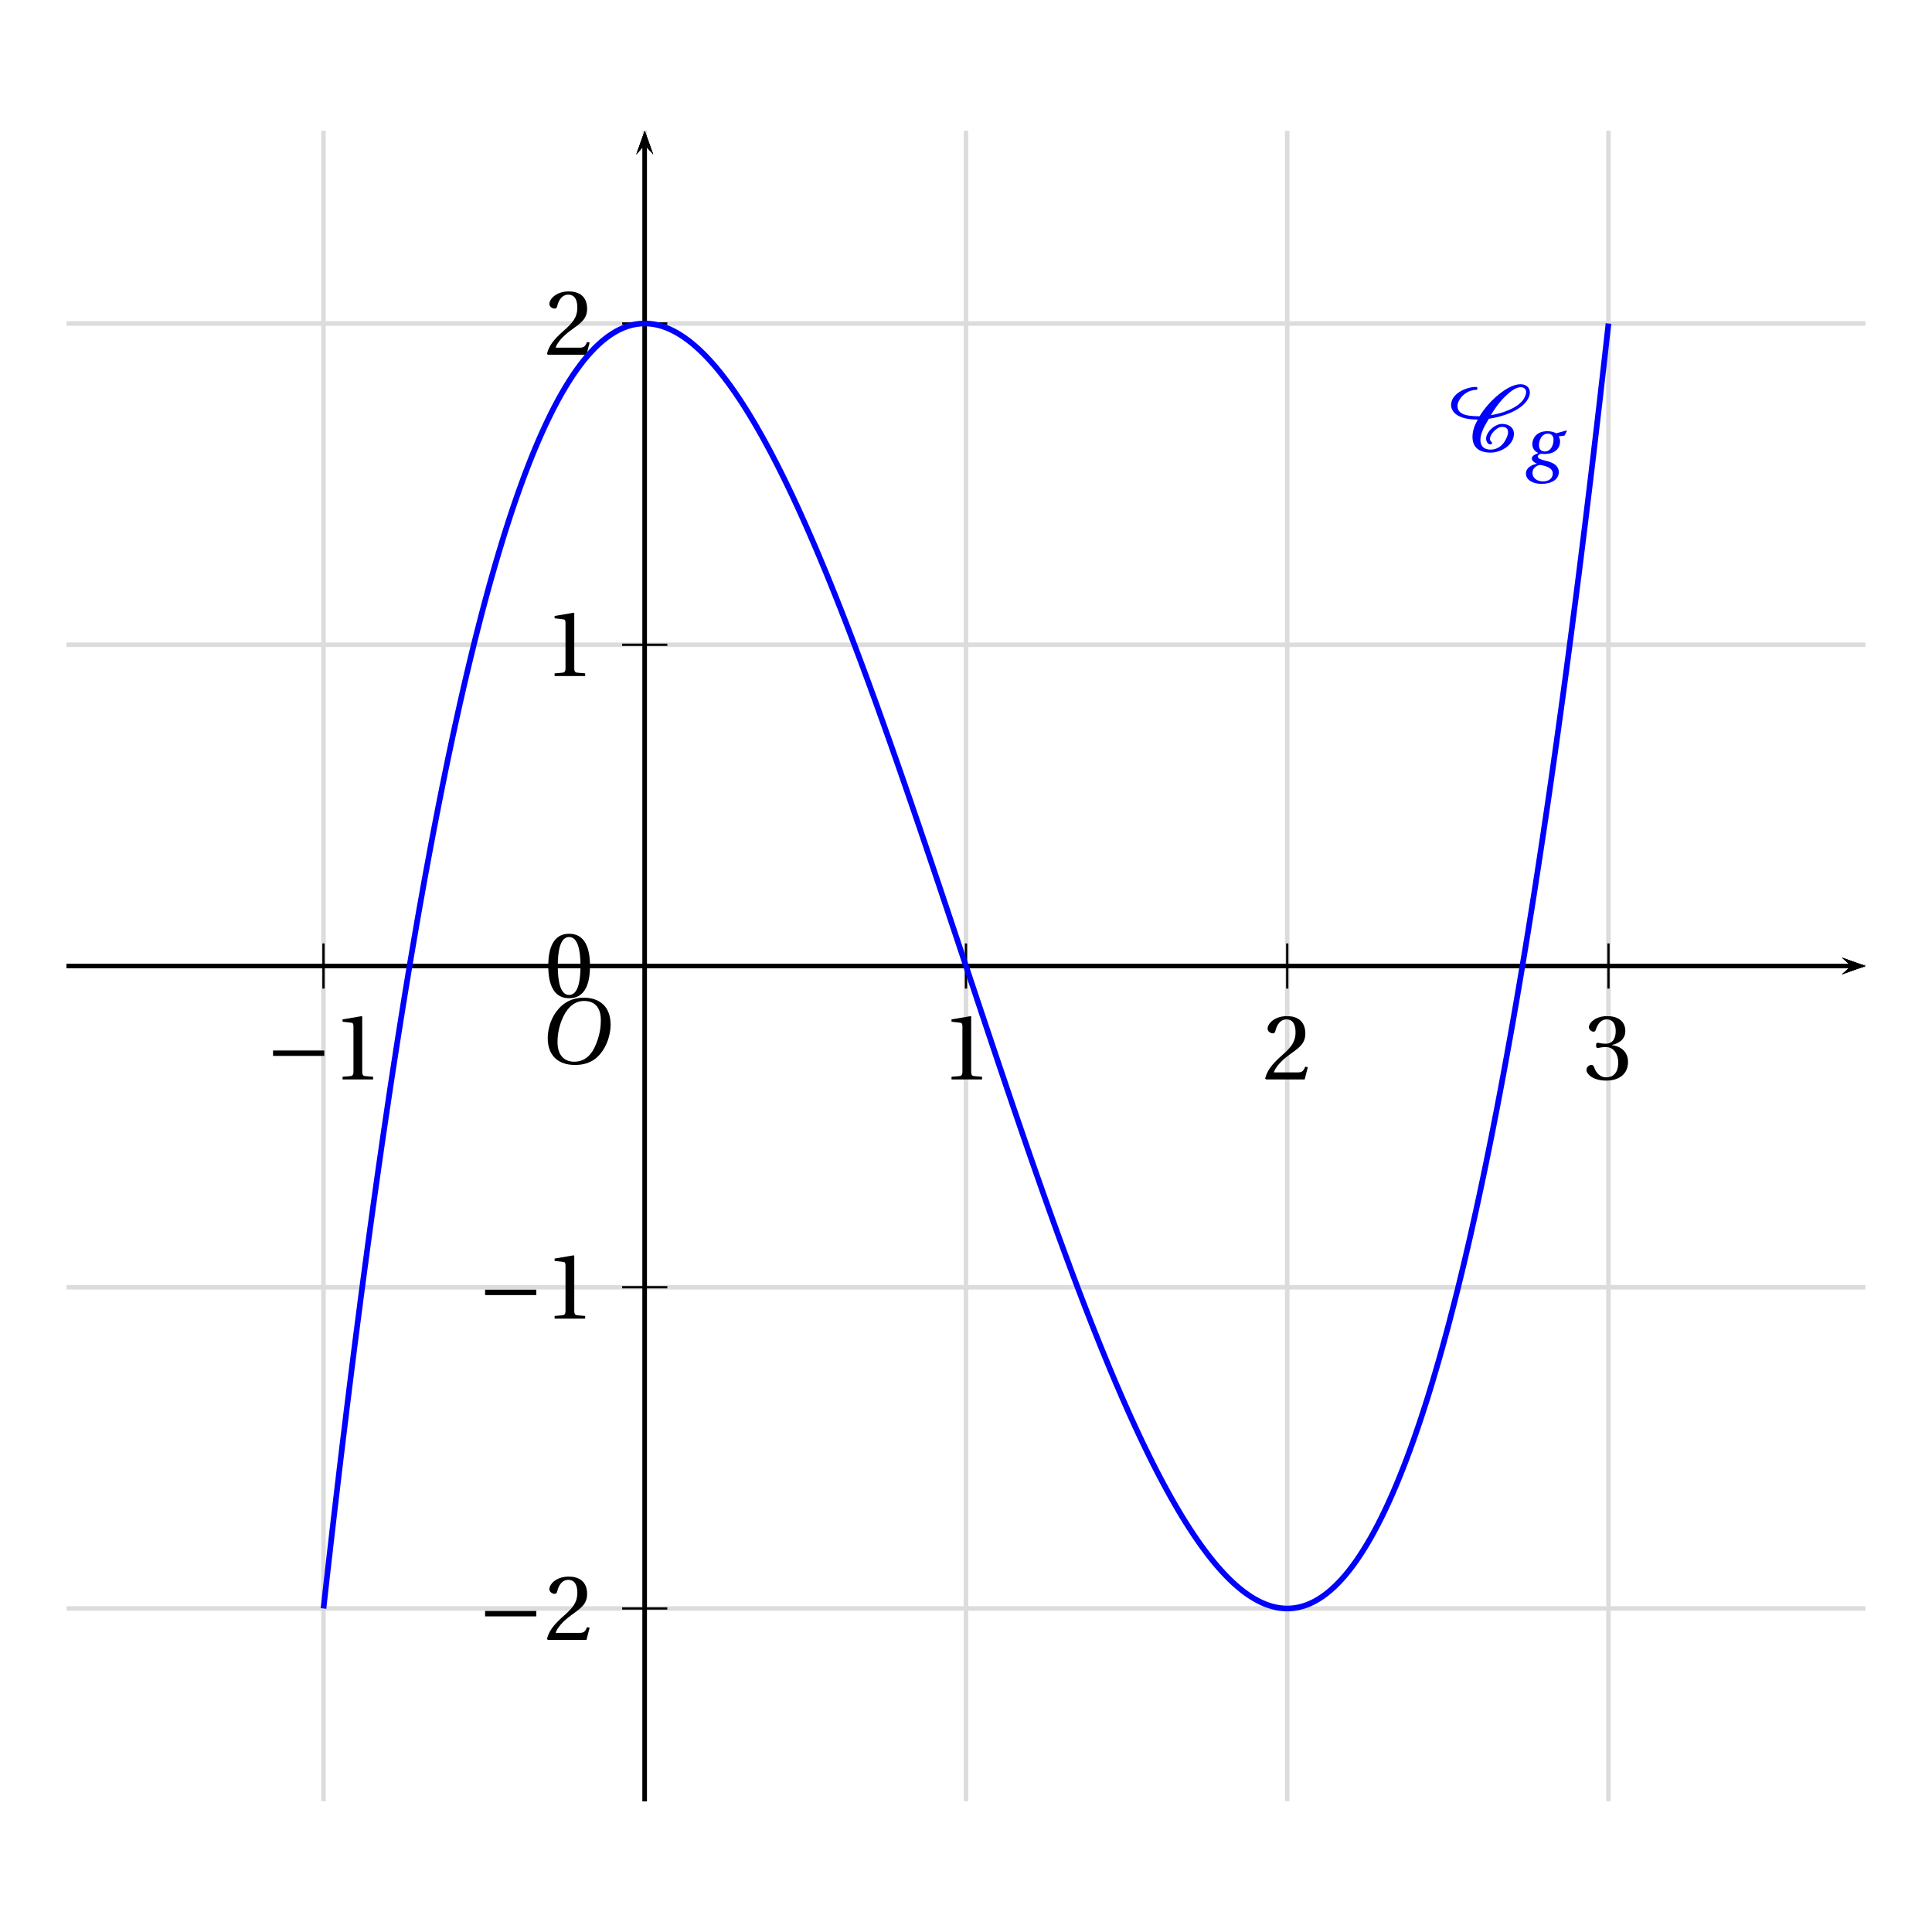 <?xml version='1.0' encoding='UTF-8'?>
<!-- This file was generated by dvisvgm 2.6 -->
<svg height='228.405pt' version='1.1' viewBox='34.343 6.1 228.405 228.405' width='228.405pt' xmlns='http://www.w3.org/2000/svg' xmlns:xlink='http://www.w3.org/1999/xlink'>
<defs>
<clipPath id='clip1'>
<path d='M42.203 219.047V21.558H254.883V219.047Z'/>
</clipPath>
<path d='M4.356 -10.602C5.917 -10.602 6.361 -8.169 6.361 -5.49S5.917 -0.378 4.356 -0.378S2.35 -2.811 2.35 -5.49S2.794 -10.602 4.356 -10.602ZM4.356 -11.177C1.644 -11.177 0.674 -8.777 0.674 -5.49S1.644 0.197 4.356 0.197S8.037 -2.202 8.037 -5.49S7.068 -11.177 4.356 -11.177Z' id='g3-48'/>
<path d='M7.183 0V-0.477L5.802 -0.592C5.457 -0.625 5.26 -0.756 5.26 -1.397V-11.078L5.177 -11.177L1.792 -10.602V-10.191L3.32 -10.01C3.6 -9.977 3.715 -9.845 3.715 -9.369V-1.397C3.715 -1.085 3.665 -0.888 3.567 -0.773C3.485 -0.657 3.353 -0.608 3.172 -0.592L1.792 -0.477V0H7.183Z' id='g3-49'/>
<path d='M7.972 -2.17L7.511 -2.252C7.166 -1.364 6.838 -1.249 6.18 -1.249H1.972C2.235 -2.104 3.205 -3.271 4.734 -4.372C6.312 -5.523 7.528 -6.262 7.528 -8.103C7.528 -10.388 6.016 -11.177 4.29 -11.177C2.038 -11.177 0.871 -9.813 0.871 -8.958C0.871 -8.399 1.496 -8.136 1.775 -8.136C2.071 -8.136 2.186 -8.3 2.252 -8.58C2.515 -9.698 3.156 -10.602 4.175 -10.602C5.44 -10.602 5.802 -9.533 5.802 -8.333C5.802 -6.575 4.915 -5.588 3.485 -4.323C1.463 -2.564 0.756 -1.446 0.444 -0.164L0.608 0H7.413L7.972 -2.17Z' id='g3-50'/>
<path d='M2.137 -6.016C2.137 -5.736 2.219 -5.556 2.433 -5.556C2.63 -5.556 3.074 -5.72 3.863 -5.72C5.26 -5.72 6.049 -4.454 6.049 -3.024C6.049 -1.068 5.079 -0.378 3.912 -0.378C2.827 -0.378 2.12 -1.2 1.808 -2.12C1.709 -2.433 1.545 -2.581 1.315 -2.581C1.019 -2.581 0.444 -2.268 0.444 -1.677C0.444 -0.97 1.578 0.197 3.895 0.197C6.279 0.197 7.774 -1.003 7.774 -3.106C7.774 -5.309 5.884 -5.966 4.98 -6.049V-6.114C5.868 -6.262 7.298 -6.92 7.298 -8.547C7.298 -10.371 5.868 -11.177 4.109 -11.177C1.94 -11.177 0.871 -9.928 0.871 -9.221C0.871 -8.711 1.446 -8.432 1.677 -8.432C1.89 -8.432 2.022 -8.547 2.087 -8.761C2.449 -9.878 3.074 -10.602 3.994 -10.602C5.293 -10.602 5.605 -9.451 5.605 -8.531C5.605 -7.544 5.26 -6.312 3.863 -6.312C3.074 -6.312 2.63 -6.476 2.433 -6.476C2.219 -6.476 2.137 -6.312 2.137 -6.016Z' id='g3-51'/>
<path d='M10.437 -4.158V-5.112H1.397V-4.158H10.437Z' id='g1-161'/>
<use id='g15-48' xlink:href='#g3-48'/>
<use id='g15-49' xlink:href='#g3-49'/>
<use id='g15-50' xlink:href='#g3-50'/>
<use id='g15-51' xlink:href='#g3-51'/>
<use id='g13-79' transform='scale(1.316)' xlink:href='#g8-79'/>
<path d='M7.216 -5.769C9.517 -6.098 12.82 -7.166 14.02 -9.106C14.267 -9.5 14.448 -9.961 14.448 -10.421C14.448 -11.292 13.757 -11.867 12.82 -11.867C11.423 -11.867 9.961 -10.865 8.958 -10.059C7.594 -8.958 6.46 -7.643 5.572 -6.213C4.093 -6.229 1.677 -6.262 1.677 -8.005C1.677 -8.383 1.808 -8.744 2.005 -9.089C2.564 -10.076 3.731 -10.865 4.947 -10.865C5.112 -10.865 5.21 -11.012 5.21 -11.144S5.095 -11.39 4.947 -11.39C3.106 -11.39 0.542 -10.141 0.542 -8.202C0.542 -7.643 0.838 -7.068 1.282 -6.673C2.334 -5.786 3.895 -5.638 5.26 -5.638C4.717 -4.684 4.323 -3.665 4.323 -2.581C4.323 -0.773 5.44 0.197 7.511 0.197C9.517 0.197 11.637 -1.249 11.637 -3.123C11.637 -4.241 10.7 -4.865 9.533 -4.865C8.235 -4.865 6.723 -3.402 6.723 -2.252C6.723 -1.907 6.969 -1.249 7.462 -1.249C7.594 -1.249 7.791 -1.331 7.791 -1.496C7.791 -1.709 7.413 -1.726 7.413 -2.235C7.413 -3.041 8.596 -4.339 9.533 -4.339C10.191 -4.339 10.602 -4.06 10.602 -3.419C10.602 -2.86 10.322 -2.334 10.043 -1.841C9.533 -0.986 8.662 -0.329 7.511 -0.329C6.328 -0.329 5.72 -0.97 5.72 -2.055C5.72 -3.287 6.575 -4.717 7.216 -5.769ZM12.82 -11.341C13.396 -11.341 13.79 -11.012 13.79 -10.47C13.79 -10.076 13.593 -9.665 13.396 -9.319C12.41 -7.659 9.5 -6.706 7.561 -6.41C8.268 -7.577 9.057 -8.695 10.059 -9.681C10.684 -10.289 11.851 -11.341 12.82 -11.341Z' id='g2-67'/>
<path d='M6.296 -8.394C7.67 -8.394 8.544 -7.582 8.544 -5.821C8.544 -5.109 8.469 -4.072 7.957 -2.748C7.445 -1.412 6.596 -0.25 4.972 -0.25C3.623 -0.25 2.736 -1.137 2.736 -2.873C2.736 -3.922 2.936 -5.084 3.51 -6.296C4.085 -7.482 4.972 -8.394 6.296 -8.394ZM6.246 -8.832C4.247 -8.832 3.01 -7.732 2.286 -6.533C1.599 -5.371 1.424 -4.197 1.424 -3.373C1.424 -1.312 2.598 0.187 5.084 0.187C7.295 0.187 8.382 -0.949 9.069 -2.186C9.743 -3.41 9.856 -4.684 9.856 -5.172C9.856 -7.732 8.307 -8.832 6.246 -8.832Z' id='g8-79'/>
<path d='M4.247 -5.834C4.622 -5.834 5.246 -5.646 5.246 -4.784C5.246 -3.623 4.647 -2.686 3.71 -2.686C3.048 -2.686 2.673 -3.135 2.673 -3.76C2.673 -4.547 3.06 -5.834 4.247 -5.834ZM5.709 -5.896C5.384 -6.108 4.772 -6.271 4.16 -6.271C2.111 -6.271 1.499 -4.859 1.499 -3.972C1.499 -3.048 2.174 -2.573 2.548 -2.436V-2.411C2.161 -2.248 1.412 -1.974 1.412 -1.474C1.412 -1.062 1.786 -0.774 2.298 -0.537V-0.512C1.449 -0.362 0.375 0.162 0.375 1.199C0.375 2.311 1.536 3.023 3.123 3.023C4.809 3.023 6.171 2.311 6.171 0.937C6.171 0 5.459 -0.675 3.985 -1.024C2.936 -1.274 2.473 -1.449 2.473 -1.799C2.473 -2.036 2.723 -2.211 3.023 -2.286C3.273 -2.248 3.51 -2.248 3.698 -2.248C5.434 -2.248 6.396 -3.198 6.396 -4.485C6.396 -4.822 6.296 -5.134 6.133 -5.346L7.183 -5.496L7.595 -6.283L7.52 -6.396L5.709 -5.896ZM3.398 2.586C2.311 2.586 1.524 1.986 1.524 1.087S2.336 -0.237 2.848 -0.312C3.635 -0.2 5.109 0.125 5.109 1.174C5.109 2.124 4.335 2.586 3.398 2.586Z' id='g8-103'/>
</defs>
<g id='page1'>
<path clip-path='url(#clip1)' d='M34.61 234.238V6.367' fill='none' stroke='#dcdcdc' stroke-linecap='square' stroke-miterlimit='10' stroke-width='0.534'/>
<path clip-path='url(#clip1)' d='M72.586 234.238V6.367' fill='none' stroke='#dcdcdc' stroke-linecap='square' stroke-miterlimit='10' stroke-width='0.534'/>
<path clip-path='url(#clip1)' d='M110.566 234.238V6.367' fill='none' stroke='#dcdcdc' stroke-linecap='square' stroke-miterlimit='10' stroke-width='0.534'/>
<path clip-path='url(#clip1)' d='M148.543 234.238V6.367' fill='none' stroke='#dcdcdc' stroke-linecap='square' stroke-miterlimit='10' stroke-width='0.534'/>
<path clip-path='url(#clip1)' d='M186.523 234.238V6.367' fill='none' stroke='#dcdcdc' stroke-linecap='square' stroke-miterlimit='10' stroke-width='0.534'/>
<path clip-path='url(#clip1)' d='M224.5 234.238V6.367' fill='none' stroke='#dcdcdc' stroke-linecap='square' stroke-miterlimit='10' stroke-width='0.534'/>
<path clip-path='url(#clip1)' d='M262.48 234.238V6.367' fill='none' stroke='#dcdcdc' stroke-linecap='square' stroke-miterlimit='10' stroke-width='0.534'/>
<path clip-path='url(#clip1)' d='M34.61 234.238H262.481' fill='none' stroke='#dcdcdc' stroke-linecap='square' stroke-miterlimit='10' stroke-width='0.534'/>
<path clip-path='url(#clip1)' d='M34.61 196.257H262.481' fill='none' stroke='#dcdcdc' stroke-linecap='square' stroke-miterlimit='10' stroke-width='0.534'/>
<path clip-path='url(#clip1)' d='M34.61 158.281H262.481' fill='none' stroke='#dcdcdc' stroke-linecap='square' stroke-miterlimit='10' stroke-width='0.534'/>
<path clip-path='url(#clip1)' d='M34.61 120.301H262.481' fill='none' stroke='#dcdcdc' stroke-linecap='square' stroke-miterlimit='10' stroke-width='0.534'/>
<path clip-path='url(#clip1)' d='M34.61 82.324H262.481' fill='none' stroke='#dcdcdc' stroke-linecap='square' stroke-miterlimit='10' stroke-width='0.534'/>
<path clip-path='url(#clip1)' d='M34.61 44.343H262.481' fill='none' stroke='#dcdcdc' stroke-linecap='square' stroke-miterlimit='10' stroke-width='0.534'/>
<path clip-path='url(#clip1)' d='M34.61 6.367H262.481' fill='none' stroke='#dcdcdc' stroke-linecap='square' stroke-miterlimit='10' stroke-width='0.534'/>
<path clip-path='url(#clip1)' d='M252.082 121.301L254.883 120.301L252.082 119.301L253.203 120.301'/>
<path clip-path='url(#clip1)' d='M42.204 120.301H253.203' fill='none' stroke='#000000' stroke-miterlimit='10' stroke-width='0.501'/>
<path clip-path='url(#clip1)' d='M110.567 122.972V117.633' fill='none' stroke='#000000' stroke-miterlimit='10' stroke-width='0.267'/>
<path clip-path='url(#clip1)' d='M148.543 122.972V117.633' fill='none' stroke='#000000' stroke-miterlimit='10' stroke-width='0.267'/>
<path clip-path='url(#clip1)' d='M186.523 122.972V117.633' fill='none' stroke='#000000' stroke-miterlimit='10' stroke-width='0.267'/>
<path clip-path='url(#clip1)' d='M224.5 122.972V117.633' fill='none' stroke='#000000' stroke-miterlimit='10' stroke-width='0.267'/>
<path clip-path='url(#clip1)' d='M110.567 122.972V117.633' fill='none' stroke='#000000' stroke-miterlimit='10' stroke-width='0.267'/>
<path clip-path='url(#clip1)' d='M72.586 122.972V117.633' fill='none' stroke='#000000' stroke-miterlimit='10' stroke-width='0.267'/>
<path clip-path='url(#clip1)' d='M111.566 24.359L110.566 21.558L109.563 24.359L110.566 23.238'/>
<path clip-path='url(#clip1)' d='M110.567 219.046V23.238' fill='none' stroke='#000000' stroke-miterlimit='10' stroke-width='0.501'/>
<path clip-path='url(#clip1)' d='M252.082 121.301L254.883 120.301L252.082 119.301L253.203 120.301'/>
<path clip-path='url(#clip1)' d='M42.204 120.301H253.203' fill='none' stroke='#000000' stroke-miterlimit='10' stroke-width='0.501'/>
<path clip-path='url(#clip1)' d='M111.566 24.359L110.566 21.558L109.563 24.359L110.566 23.238'/>
<path clip-path='url(#clip1)' d='M110.567 219.046V23.238' fill='none' stroke='#000000' stroke-miterlimit='10' stroke-width='0.501'/>
<path clip-path='url(#clip1)' d='M107.895 120.301H113.235' fill='none' stroke='#000000' stroke-miterlimit='10' stroke-width='0.267'/>
<path clip-path='url(#clip1)' d='M107.895 82.324H113.235' fill='none' stroke='#000000' stroke-miterlimit='10' stroke-width='0.267'/>
<path clip-path='url(#clip1)' d='M107.895 44.343H113.235' fill='none' stroke='#000000' stroke-miterlimit='10' stroke-width='0.267'/>
<path clip-path='url(#clip1)' d='M107.895 120.301H113.235' fill='none' stroke='#000000' stroke-miterlimit='10' stroke-width='0.267'/>
<path clip-path='url(#clip1)' d='M107.895 158.281H113.235' fill='none' stroke='#000000' stroke-miterlimit='10' stroke-width='0.267'/>
<path clip-path='url(#clip1)' d='M107.895 196.257H113.235' fill='none' stroke='#000000' stroke-miterlimit='10' stroke-width='0.267'/>
<path clip-path='url(#clip1)' d='M111.566 24.359L110.566 21.558L109.563 24.359L110.566 23.238'/>
<path clip-path='url(#clip1)' d='M110.567 219.046V23.238' fill='none' stroke='#000000' stroke-miterlimit='10' stroke-width='0.501'/>
<path clip-path='url(#clip1)' d='M252.082 121.301L254.883 120.301L252.082 119.301L253.203 120.301'/>
<path clip-path='url(#clip1)' d='M42.204 120.301H253.203' fill='none' stroke='#000000' stroke-miterlimit='10' stroke-width='0.501'/>
<g transform='matrix(0.67 0 0 0.67 10.101 72.307)'>
<use x='202.286' xlink:href='#g15-49' y='91.657'/>
<use x='258.979' xlink:href='#g15-50' y='91.657'/>
<use x='315.672' xlink:href='#g15-51' y='91.657'/>
<use x='82.964' xlink:href='#g1-161' y='91.657'/>
<use x='94.836' xlink:href='#g15-49' y='91.657'/>
<use x='132.251' xlink:href='#g15-48' y='77.122'/>
<use x='120.38' xlink:href='#g1-161' y='133.86'/>
<use x='132.251' xlink:href='#g15-49' y='133.86'/>
<use x='120.38' xlink:href='#g1-161' y='190.553'/>
<use x='132.251' xlink:href='#g15-50' y='190.553'/>
<use x='132.251' xlink:href='#g15-49' y='20.474'/>
<use x='132.251' xlink:href='#g15-50' y='-36.219'/>
</g>
<path clip-path='url(#clip1)' d='M72.586 196.258L72.664 195.574L72.738 194.894L72.812 194.215L72.891 193.539L72.965 192.863L73.043 192.187L73.117 191.516L73.195 190.844L73.27 190.176L73.348 189.512L73.422 188.844L73.5 188.184L73.574 187.52L73.648 186.859L73.727 186.203L73.801 185.547L73.879 184.895L73.953 184.242L74.031 183.59L74.105 182.941L74.184 182.297L74.258 181.648L74.336 181.008L74.41 180.363L74.484 179.727L74.563 179.086L74.637 178.449L74.715 177.816L74.789 177.184L74.867 176.555L74.941 175.922L75.02 175.297L75.094 174.672L75.172 174.047L75.246 173.426L75.32 172.805L75.398 172.187L75.473 171.57L75.551 170.953L75.625 170.34L75.703 169.73L75.777 169.121L75.855 168.512L75.93 167.906L76.008 167.301L76.082 166.699L76.156 166.098L76.234 165.496L76.309 164.898L76.387 164.305L76.461 163.711L76.539 163.117L76.613 162.527L76.691 161.938L76.766 161.352L76.844 160.766L76.918 160.18L76.992 159.598L77.07 159.02L77.145 158.441L77.223 157.863L77.297 157.289L77.375 156.715L77.449 156.145L77.527 155.574L77.602 155.004L77.68 154.438L77.754 153.871L77.828 153.309L77.906 152.75L77.98 152.188L78.059 151.629L78.133 151.074L78.211 150.52L78.285 149.965L78.363 149.414L78.437 148.863L78.516 148.316L78.59 147.77L78.664 147.227L78.742 146.684L78.816 146.141L78.895 145.602L78.969 145.063L79.047 144.527L79.121 143.992L79.199 143.461L79.273 142.93L79.352 142.398L79.426 141.871L79.5 141.344L79.578 140.82L79.652 140.297L79.73 139.777L79.805 139.258L79.883 138.738L79.957 138.223L80.035 137.707L80.109 137.195L80.187 136.684L80.262 136.172L80.336 135.664L80.414 135.16L80.488 134.652L80.566 134.148L80.641 133.648L80.719 133.148L80.793 132.648L80.871 132.152L80.945 131.66L81.023 131.164L81.098 130.672L81.172 130.184L81.25 129.695L81.324 129.207L81.402 128.723L81.477 128.238L81.555 127.758L81.629 127.277L81.707 126.797L81.781 126.32L81.859 125.844L81.934 125.371L82.008 124.898L82.086 124.426L82.16 123.957L82.238 123.488L82.312 123.023L82.391 122.559L82.465 122.094L82.543 121.633L82.617 121.176L82.695 120.715L82.77 120.258L82.844 119.805L82.922 119.352L82.996 118.898L83.074 118.449L83.148 118L83.227 117.555L83.301 117.105L83.379 116.664L83.453 116.223L83.531 115.781L83.605 115.34L83.68 114.902L83.758 114.465L83.832 114.031L83.91 113.598L83.984 113.168L84.063 112.738L84.137 112.309L84.215 111.883L84.289 111.457L84.367 111.031L84.441 110.609L84.516 110.191L84.594 109.77L84.668 109.352L84.746 108.938L84.82 108.523L84.898 108.109L84.973 107.699L85.051 107.289L85.125 106.879L85.203 106.473L85.277 106.066L85.352 105.664L85.43 105.262L85.504 104.859L85.582 104.461L85.656 104.063L85.734 103.668L85.809 103.27L85.887 102.879L85.961 102.484L86.039 102.098L86.113 101.707L86.188 101.32L86.266 100.934L86.34 100.551L86.418 100.168L86.492 99.785L86.57 99.406L86.645 99.027L86.723 98.648L86.797 98.273L86.875 97.902L86.949 97.527L87.023 97.156L87.102 96.789L87.176 96.422L87.254 96.055L87.328 95.688L87.406 95.324L87.48 94.965L87.559 94.602L87.633 94.242L87.711 93.887L87.785 93.527L87.859 93.176L87.937 92.82L88.012 92.469L88.09 92.117L88.164 91.77L88.242 91.422L88.316 91.078L88.395 90.731L88.469 90.387L88.547 90.047L88.621 89.707L88.695 89.367L88.773 89.031L88.848 88.695L88.926 88.359L89 88.027L89.078 87.695L89.152 87.363L89.23 87.035L89.305 86.707L89.383 86.383L89.457 86.059L89.531 85.734L89.609 85.414L89.684 85.094L89.762 84.773L89.836 84.457L89.914 84.141L89.988 83.824L90.066 83.512L90.141 83.199L90.219 82.891L90.293 82.582L90.367 82.273L90.445 81.969L90.52 81.664L90.598 81.359L90.672 81.059L90.75 80.758L90.824 80.457L90.902 80.16L90.977 79.863L91.055 79.566L91.129 79.273L91.203 78.981L91.281 78.691L91.356 78.402L91.434 78.113L91.508 77.824L91.586 77.539L91.66 77.258L91.738 76.973L91.813 76.691L91.891 76.41L91.965 76.133L92.039 75.855L92.117 75.578L92.191 75.305L92.27 75.031L92.344 74.762L92.422 74.488L92.496 74.219L92.574 73.953L92.648 73.688L92.727 73.422L92.801 73.156L92.875 72.895L92.953 72.633L93.027 72.375L93.105 72.117L93.18 71.859L93.258 71.602L93.332 71.348L93.41 71.094L93.484 70.844L93.563 70.594L93.637 70.344L93.711 70.094L93.789 69.848L93.863 69.602L93.941 69.359L94.016 69.117L94.094 68.875L94.168 68.637L94.246 68.398L94.32 68.16L94.398 67.922L94.473 67.687L94.547 67.457L94.625 67.223L94.699 66.992L94.777 66.762L94.852 66.535L94.93 66.309L95.004 66.082L95.082 65.855L95.156 65.633L95.234 65.41L95.309 65.191L95.383 64.973L95.461 64.754L95.535 64.539L95.613 64.32L95.688 64.109L95.766 63.895L95.84 63.684L95.918 63.473L95.992 63.262L96.07 63.055L96.145 62.848L96.219 62.645L96.297 62.438L96.371 62.238L96.449 62.035L96.523 61.836L96.602 61.637L96.676 61.438L96.754 61.242L96.828 61.047L96.906 60.852L96.98 60.66L97.055 60.469L97.133 60.277L97.207 60.086L97.285 59.898L97.359 59.711L97.437 59.527L97.512 59.344L97.59 59.16L97.664 58.977L97.742 58.797L97.816 58.617L97.891 58.441L97.969 58.262L98.043 58.086L98.121 57.914L98.195 57.738L98.273 57.566L98.348 57.398L98.426 57.227L98.5 57.059L98.578 56.891L98.652 56.727L98.727 56.563L98.805 56.398L98.879 56.234L98.957 56.074L99.031 55.914L99.109 55.754L99.184 55.598L99.262 55.441L99.336 55.285L99.414 55.129L99.488 54.977L99.562 54.824L99.641 54.676L99.715 54.527L99.793 54.379L99.867 54.23L99.945 54.086L100.02 53.941L100.098 53.797L100.172 53.652L100.25 53.512L100.324 53.371L100.398 53.235L100.477 53.094L100.551 52.961L100.629 52.824L100.703 52.687L100.781 52.554L100.856 52.426L100.934 52.293L101.008 52.164L101.086 52.035L101.16 51.906L101.234 51.781L101.313 51.656L101.387 51.531L101.465 51.41L101.539 51.285L101.617 51.168L101.691 51.047L101.77 50.93L101.844 50.813L101.922 50.695L101.996 50.578L102.07 50.465L102.148 50.351L102.223 50.242L102.301 50.133L102.375 50.024L102.453 49.914L102.527 49.805L102.605 49.699L102.68 49.594L102.758 49.492L102.832 49.387L102.906 49.285L102.984 49.187L103.059 49.086L103.137 48.989L103.211 48.89L103.289 48.793L103.363 48.7L103.441 48.605L103.516 48.512L103.594 48.418L103.668 48.328L103.742 48.238L103.82 48.148L103.895 48.062L103.973 47.977L104.047 47.891L104.125 47.805L104.199 47.722L104.277 47.64L104.352 47.558L104.43 47.48L104.504 47.398L104.578 47.32L104.656 47.246L104.73 47.168L104.809 47.094L104.883 47.02L104.961 46.949L105.035 46.875L105.113 46.805L105.188 46.734L105.266 46.668L105.34 46.598L105.414 46.531L105.492 46.468L105.566 46.402L105.645 46.34L105.719 46.278L105.797 46.215L105.871 46.156L105.949 46.097L106.023 46.039L106.102 45.981L106.176 45.926L106.25 45.867L106.328 45.816L106.402 45.762L106.48 45.711L106.555 45.66L106.633 45.61L106.707 45.559L106.785 45.511L106.859 45.465L106.938 45.418L107.012 45.371L107.086 45.328L107.164 45.285L107.238 45.242L107.316 45.203L107.391 45.16L107.469 45.121L107.543 45.086L107.621 45.047L107.695 45.012L107.773 44.977L107.848 44.941L107.922 44.906L108 44.875L108.074 44.844L108.152 44.813L108.227 44.785L108.305 44.758L108.379 44.727L108.457 44.703L108.531 44.676L108.609 44.652L108.684 44.629L108.758 44.606L108.836 44.582L108.91 44.562L108.988 44.543L109.063 44.524L109.141 44.508L109.215 44.488L109.293 44.473L109.367 44.457L109.445 44.446L109.52 44.43L109.594 44.418L109.672 44.406L109.746 44.398L109.824 44.387L109.898 44.379L109.977 44.371L110.051 44.363L110.129 44.359L110.203 44.355L110.281 44.351L110.355 44.347L110.43 44.343H110.508H110.582H110.66L110.734 44.347H110.813L110.887 44.351L110.965 44.355L111.039 44.363L111.117 44.367L111.191 44.375L111.266 44.383L111.344 44.391L111.418 44.402L111.496 44.41L111.57 44.422L111.648 44.438L111.723 44.449L111.801 44.465L111.875 44.476L111.953 44.496L112.027 44.512L112.102 44.528L112.18 44.547L112.254 44.566L112.332 44.586L112.406 44.609L112.484 44.629L112.559 44.652L112.637 44.676L112.711 44.703L112.789 44.727L112.863 44.754L112.938 44.781L113.016 44.809L113.09 44.836L113.168 44.867L113.242 44.899L113.32 44.929L113.395 44.961L113.473 44.996L113.547 45.028L113.625 45.062L113.699 45.098L113.773 45.137L113.852 45.172L113.926 45.211L114.004 45.25L114.078 45.289L114.156 45.332L114.23 45.371L114.309 45.414L114.383 45.457L114.461 45.5L114.535 45.547L114.609 45.59L114.688 45.637L114.762 45.684L114.84 45.734L114.914 45.781L114.992 45.832L115.066 45.883L115.145 45.934L115.219 45.985L115.297 46.039L115.371 46.094L115.445 46.149L115.523 46.203L115.598 46.258L115.676 46.316L115.75 46.371L115.828 46.43L115.902 46.488L115.98 46.551L116.055 46.609L116.133 46.672L116.207 46.734L116.281 46.797L116.359 46.864L116.434 46.926L116.512 46.992L116.586 47.058L116.664 47.125L116.738 47.191L116.816 47.262L116.891 47.332L116.969 47.398L117.043 47.473L117.121 47.543L117.195 47.613L117.27 47.688L117.348 47.762L117.422 47.836L117.5 47.91L117.574 47.988L117.652 48.062L117.727 48.141L117.805 48.219L117.879 48.3L117.957 48.379L118.031 48.461L118.105 48.539L118.184 48.621L118.258 48.703L118.336 48.789L118.41 48.871L118.488 48.957L118.562 49.043L118.641 49.129L118.715 49.215L118.793 49.305L118.867 49.39L118.941 49.48L119.02 49.571L119.094 49.66L119.172 49.754L119.246 49.843L119.324 49.938L119.398 50.031L119.477 50.125L119.551 50.219L119.629 50.317L119.703 50.41L119.777 50.508L119.856 50.606L119.93 50.703L120.008 50.805L120.082 50.903L120.16 51.004L120.234 51.106L120.313 51.207L120.387 51.308L120.465 51.41L120.539 51.515L120.613 51.617L120.691 51.723L120.766 51.828L120.844 51.938L120.918 52.043L120.996 52.153L121.07 52.258L121.148 52.367L121.223 52.476L121.301 52.59L121.375 52.699L121.449 52.813L121.527 52.922L121.602 53.035L121.68 53.148L121.754 53.266L121.832 53.379L121.906 53.496L121.984 53.609L122.059 53.727L122.137 53.844L122.211 53.961L122.285 54.082L122.363 54.199L122.438 54.32L122.516 54.441L122.59 54.563L122.668 54.684L122.742 54.809L122.82 54.93L122.895 55.055L122.973 55.18L123.047 55.305L123.121 55.43L123.199 55.555L123.273 55.68L123.352 55.809L123.426 55.937L123.504 56.066L123.578 56.195L123.656 56.324L123.73 56.453L123.809 56.586L123.883 56.719L123.957 56.848L124.035 56.98L124.109 57.117L124.188 57.25L124.262 57.383L124.34 57.52L124.414 57.656L124.492 57.789L124.566 57.926L124.645 58.066L124.719 58.203L124.793 58.34L124.871 58.48L124.945 58.621L125.023 58.762L125.098 58.902L125.176 59.043L125.25 59.184L125.328 59.328L125.402 59.469L125.48 59.613L125.555 59.758L125.629 59.902L125.707 60.047L125.781 60.195L125.859 60.34L125.934 60.488L126.012 60.633L126.086 60.781L126.164 60.93L126.238 61.082L126.316 61.23L126.391 61.379L126.465 61.531L126.543 61.684L126.617 61.832L126.695 61.984L126.77 62.141L126.848 62.293L126.922 62.445L127 62.602L127.074 62.754L127.152 62.91L127.227 63.066L127.301 63.223L127.379 63.379L127.453 63.539L127.531 63.695L127.605 63.855L127.684 64.012L127.758 64.172L127.836 64.332L127.91 64.492L127.988 64.652L128.062 64.816L128.137 64.977L128.215 65.141L128.289 65.301L128.367 65.465L128.441 65.629L128.52 65.793L128.594 65.957L128.672 66.125L128.746 66.289L128.824 66.457L128.898 66.621L128.973 66.789L129.051 66.957L129.125 67.125L129.203 67.293L129.277 67.465L129.356 67.633L129.43 67.805L129.508 67.973L129.582 68.145L129.66 68.316L129.734 68.488L129.809 68.66L129.887 68.832L129.961 69.004L130.039 69.18L130.113 69.356L130.191 69.527L130.266 69.703L130.344 69.879L130.418 70.055L130.496 70.23L130.57 70.406L130.645 70.586L130.723 70.762L130.797 70.941L130.875 71.117L130.949 71.297L131.027 71.477L131.102 71.656L131.18 71.836L131.254 72.016L131.332 72.199L131.406 72.379L131.48 72.562L131.559 72.742L131.633 72.926L131.711 73.109L131.785 73.293L131.863 73.477L131.938 73.66L132.016 73.844L132.09 74.031L132.168 74.215L132.242 74.402L132.316 74.586L132.395 74.773L132.469 74.961L132.547 75.148L132.621 75.336L132.699 75.523L132.773 75.711L132.852 75.902L132.926 76.09L133.004 76.281L133.078 76.469L133.152 76.66L133.23 76.852L133.305 77.043L133.383 77.234L133.457 77.426L133.535 77.617L133.609 77.809L133.688 78.004L133.762 78.195L133.84 78.391L133.914 78.586L133.988 78.777L134.066 78.973L134.141 79.168L134.219 79.363L134.293 79.559L134.371 79.754L134.445 79.953L134.523 80.148L134.598 80.344L134.676 80.543L134.75 80.742L134.824 80.938L134.902 81.137L134.977 81.336L135.055 81.535L135.129 81.734L135.207 81.934L135.281 82.133L135.359 82.336L135.434 82.535L135.512 82.734L135.586 82.938L135.66 83.141L135.738 83.34L135.813 83.543L135.891 83.746L135.965 83.949L136.043 84.152L136.117 84.355L136.195 84.559L136.27 84.762L136.348 84.969L136.422 85.172L136.496 85.375L136.574 85.582L136.648 85.789L136.727 85.992L136.801 86.199L136.879 86.406L136.953 86.613L137.031 86.82L137.105 87.027L137.184 87.234L137.258 87.441L137.332 87.648L137.41 87.855L137.484 88.066L137.562 88.273L137.637 88.484L137.715 88.691L137.789 88.902L137.867 89.113L137.941 89.324L138.02 89.531L138.094 89.742L138.168 89.953L138.246 90.164L138.32 90.375L138.398 90.59L138.473 90.801L138.551 91.012L138.625 91.227L138.703 91.437L138.777 91.648L138.856 91.863L138.93 92.078L139.004 92.289L139.082 92.504L139.156 92.719L139.234 92.93L139.309 93.145L139.387 93.359L139.461 93.574L139.539 93.789L139.613 94.004L139.691 94.223L139.766 94.438L139.84 94.652L139.918 94.867L139.992 95.086L140.07 95.301L140.145 95.52L140.223 95.734L140.297 95.953L140.375 96.172L140.449 96.387L140.527 96.605L140.602 96.824L140.676 97.043L140.754 97.258L140.828 97.477L140.906 97.695L140.98 97.914L141.059 98.133L141.133 98.355L141.211 98.574L141.285 98.793L141.363 99.012L141.438 99.234L141.512 99.453L141.59 99.672L141.664 99.895L141.742 100.113L141.816 100.336L141.895 100.555L141.969 100.777L142.047 100.996L142.121 101.219L142.199 101.441L142.273 101.664L142.348 101.883L142.426 102.105L142.5 102.328L142.578 102.551L142.652 102.773L142.73 102.996L142.805 103.219L142.883 103.441L142.957 103.664L143.035 103.887L143.109 104.109L143.184 104.336L143.262 104.559L143.336 104.781L143.414 105.004L143.488 105.23L143.566 105.453L143.641 105.676L143.719 105.902L143.793 106.125L143.871 106.352L143.945 106.574L144.02 106.801L144.098 107.023L144.172 107.25L144.25 107.473L144.324 107.699L144.402 107.926L144.477 108.148L144.555 108.375L144.629 108.602L144.707 108.828L144.781 109.051L144.855 109.277L144.934 109.504L145.008 109.731L145.086 109.957L145.16 110.184L145.238 110.406L145.313 110.633L145.391 110.859L145.465 111.086L145.543 111.313L145.617 111.539L145.691 111.766L145.77 111.992L145.844 112.219L145.922 112.449L145.996 112.676L146.074 112.902L146.148 113.129L146.227 113.355L146.301 113.582L146.379 113.809L146.453 114.035L146.527 114.266L146.605 114.492L146.68 114.719L146.758 114.945L146.832 115.176L146.91 115.402L146.984 115.629L147.062 115.855L147.137 116.086L147.215 116.313L147.289 116.539L147.363 116.77L147.441 116.996L147.516 117.223L147.594 117.449L147.668 117.68L147.746 117.906L147.82 118.133L147.898 118.363L147.973 118.59L148.051 118.82L148.125 119.047L148.199 119.273L148.277 119.504L148.352 119.73L148.43 119.957L148.504 120.188L148.582 120.414L148.656 120.641L148.734 120.871L148.809 121.098L148.887 121.324L148.961 121.555L149.035 121.781L149.113 122.012L149.187 122.238L149.266 122.465L149.34 122.695L149.418 122.922L149.492 123.148L149.57 123.379L149.645 123.605L149.723 123.832L149.797 124.063L149.871 124.289L149.949 124.516L150.023 124.742L150.102 124.973L150.176 125.199L150.254 125.426L150.328 125.652L150.406 125.883L150.48 126.109L150.559 126.336L150.633 126.563L150.707 126.789L150.785 127.02L150.859 127.246L150.938 127.473L151.012 127.699L151.09 127.926L151.164 128.152L151.242 128.379L151.316 128.606L151.395 128.832L151.469 129.059L151.543 129.289L151.621 129.512L151.695 129.738L151.773 129.965L151.848 130.191L151.926 130.418L152 130.645L152.078 130.871L152.152 131.098L152.23 131.324L152.305 131.551L152.379 131.773L152.457 132L152.531 132.227L152.609 132.449L152.684 132.676L152.762 132.902L152.836 133.125L152.914 133.352L152.988 133.578L153.066 133.801L153.141 134.027L153.215 134.25L153.293 134.477L153.367 134.699L153.445 134.926L153.52 135.148L153.598 135.371L153.672 135.598L153.75 135.82L153.824 136.043L153.902 136.266L153.977 136.492L154.051 136.715L154.129 136.937L154.203 137.16L154.281 137.383L154.355 137.605L154.434 137.828L154.508 138.051L154.586 138.273L154.66 138.496L154.738 138.715L154.813 138.937L154.891 139.16L154.965 139.383L155.039 139.602L155.117 139.824L155.191 140.047L155.27 140.266L155.344 140.488L155.422 140.707L155.496 140.93L155.574 141.148L155.648 141.367L155.727 141.59L155.801 141.809L155.875 142.027L155.953 142.246L156.027 142.465L156.105 142.688L156.18 142.906L156.258 143.125L156.332 143.34L156.41 143.559L156.484 143.777L156.562 143.996L156.637 144.215L156.711 144.43L156.789 144.648L156.863 144.867L156.941 145.082L157.016 145.301L157.094 145.516L157.168 145.73L157.246 145.949L157.32 146.164L157.398 146.379L157.473 146.594L157.547 146.813L157.625 147.027L157.699 147.242L157.777 147.457L157.852 147.668L157.93 147.883L158.004 148.098L158.082 148.313L158.156 148.523L158.234 148.738L158.309 148.953L158.383 149.164L158.461 149.375L158.535 149.59L158.613 149.801L158.687 150.012L158.766 150.227L158.84 150.438L158.918 150.648L158.992 150.859L159.07 151.07L159.145 151.277L159.219 151.488L159.297 151.699L159.371 151.91L159.449 152.117L159.523 152.328L159.602 152.535L159.676 152.746L159.754 152.953L159.828 153.16L159.906 153.367L159.98 153.574L160.055 153.781L160.133 153.988L160.207 154.195L160.285 154.402L160.359 154.609L160.438 154.813L160.512 155.02L160.59 155.227L160.664 155.43L160.742 155.633L160.816 155.84L160.891 156.043L160.969 156.246L161.043 156.449L161.121 156.652L161.195 156.855L161.273 157.059L161.348 157.262L161.426 157.461L161.5 157.664L161.578 157.867L161.652 158.066L161.727 158.266L161.805 158.469L161.879 158.668L161.957 158.867L162.031 159.066L162.109 159.266L162.184 159.465L162.262 159.664L162.336 159.859L162.414 160.059L162.488 160.258L162.563 160.453L162.641 160.648L162.715 160.848L162.793 161.043L162.867 161.238L162.945 161.434L163.02 161.629L163.098 161.824L163.172 162.02L163.25 162.211L163.324 162.406L163.398 162.598L163.477 162.793L163.551 162.984L163.629 163.176L163.703 163.367L163.781 163.559L163.855 163.75L163.934 163.941L164.008 164.133L164.086 164.32L164.16 164.512L164.234 164.699L164.313 164.891L164.387 165.078L164.465 165.266L164.539 165.453L164.617 165.641L164.691 165.828L164.77 166.016L164.844 166.199L164.922 166.387L164.996 166.574L165.074 166.758L165.148 166.941L165.223 167.125L165.301 167.309L165.375 167.492L165.453 167.676L165.527 167.859L165.605 168.043L165.68 168.223L165.758 168.406L165.832 168.586L165.91 168.766L165.984 168.945L166.059 169.125L166.137 169.305L166.211 169.484L166.289 169.664L166.363 169.84L166.441 170.02L166.516 170.195L166.594 170.371L166.668 170.547L166.746 170.723L166.82 170.898L166.895 171.074L166.973 171.25L167.047 171.422L167.125 171.598L167.199 171.77L167.277 171.941L167.352 172.113L167.43 172.285L167.504 172.457L167.582 172.629L167.656 172.801L167.73 172.969L167.809 173.141L167.883 173.309L167.961 173.477L168.035 173.645L168.113 173.813L168.187 173.981L168.266 174.145L168.34 174.313L168.418 174.477L168.492 174.645L168.566 174.809L168.645 174.973L168.719 175.137L168.797 175.301L168.871 175.465L168.949 175.625L169.023 175.789L169.102 175.949L169.176 176.109L169.254 176.27L169.328 176.43L169.402 176.59L169.48 176.75L169.555 176.906L169.633 177.066L169.707 177.223L169.785 177.379L169.859 177.535L169.938 177.691L170.012 177.848L170.09 178.004L170.164 178.156L170.238 178.309L170.316 178.465L170.391 178.617L170.469 178.77L170.543 178.922L170.621 179.07L170.695 179.223L170.773 179.371L170.848 179.523L170.926 179.672L171 179.82L171.074 179.969L171.152 180.117L171.227 180.262L171.305 180.41L171.379 180.555L171.457 180.699L171.531 180.844L171.609 180.988L171.684 181.133L171.762 181.273L171.836 181.418L171.91 181.559L171.988 181.699L172.063 181.844L172.141 181.98L172.215 182.121L172.293 182.262L172.367 182.398L172.445 182.539L172.52 182.676L172.598 182.813L172.672 182.949L172.746 183.082L172.824 183.219L172.898 183.352L172.977 183.488L173.051 183.621L173.129 183.754L173.203 183.887L173.281 184.016L173.355 184.148L173.434 184.277L173.508 184.41L173.582 184.539L173.66 184.664L173.734 184.793L173.813 184.922L173.887 185.047L173.965 185.176L174.039 185.301L174.117 185.426L174.191 185.551L174.27 185.672L174.344 185.797L174.418 185.918L174.496 186.039L174.57 186.16L174.648 186.281L174.723 186.402L174.801 186.52L174.875 186.641L174.953 186.758L175.027 186.875L175.105 186.992L175.18 187.109L175.258 187.223L175.332 187.34L175.406 187.453L175.484 187.566L175.559 187.68L175.637 187.793L175.711 187.903L175.789 188.015L175.863 188.125L175.941 188.234L176.016 188.344L176.094 188.453L176.168 188.559L176.242 188.668L176.32 188.774L176.395 188.879L176.473 188.984L176.547 189.09L176.625 189.191L176.699 189.293L176.777 189.398L176.852 189.5L176.93 189.602L177.004 189.699L177.078 189.801L177.156 189.898L177.23 189.996L177.308 190.094L177.383 190.191L177.461 190.289L177.535 190.383L177.613 190.477L177.688 190.57L177.766 190.664L177.84 190.758L177.914 190.852L177.992 190.941L178.067 191.031L178.145 191.121L178.219 191.211L178.297 191.301L178.371 191.386L178.449 191.473L178.523 191.559L178.602 191.645L178.676 191.731L178.75 191.816L178.828 191.898L178.902 191.98L178.98 192.063L179.054 192.145L179.133 192.223L179.207 192.305L179.285 192.383L179.359 192.461L179.437 192.539L179.512 192.617L179.586 192.691L179.664 192.766L179.738 192.84L179.817 192.914L179.891 192.988L179.969 193.059L180.043 193.133L180.121 193.203L180.196 193.273L180.274 193.344L180.348 193.41L180.422 193.477L180.5 193.547L180.574 193.61L180.652 193.676L180.727 193.742L180.805 193.804L180.879 193.867L180.957 193.93L181.031 193.992L181.109 194.055L181.183 194.113L181.258 194.172L181.336 194.23L181.41 194.289L181.488 194.344L181.562 194.402L181.641 194.457L181.715 194.512L181.793 194.563L181.867 194.617L181.946 194.668L182.02 194.719L182.094 194.769L182.172 194.82L182.246 194.871L182.324 194.918L182.399 194.965L182.477 195.012L182.551 195.058L182.629 195.102L182.703 195.145L182.781 195.187L182.855 195.231L182.93 195.273L183.008 195.313L183.082 195.351L183.16 195.391L183.234 195.43L183.312 195.469L183.386 195.504L183.465 195.539L183.539 195.574L183.617 195.61L183.691 195.64L183.766 195.672L183.844 195.707L183.918 195.735L183.996 195.766L184.071 195.793L184.149 195.824L184.223 195.848L184.301 195.875L184.375 195.902L184.453 195.926L184.527 195.949L184.602 195.973L184.68 195.996L184.754 196.015L184.832 196.035L184.906 196.055L184.984 196.074L185.058 196.09L185.137 196.11L185.211 196.125L185.289 196.14L185.363 196.152L185.441 196.168L185.515 196.18L185.59 196.192L185.668 196.203L185.742 196.211L185.82 196.219L185.895 196.226L185.973 196.234L186.047 196.242L186.125 196.246L186.2 196.25L186.278 196.254L186.352 196.258H186.426H186.504H186.578H186.656L186.731 196.254H186.809L186.883 196.25L186.961 196.242L187.035 196.238L187.113 196.23L187.187 196.222L187.262 196.215L187.34 196.207L187.414 196.195L187.492 196.184L187.566 196.172L187.644 196.156L187.719 196.144L187.797 196.129L187.871 196.114L187.949 196.098L188.024 196.078L188.098 196.059L188.176 196.039L188.25 196.02L188.328 195.996L188.403 195.973L188.481 195.949L188.555 195.926L188.633 195.902L188.707 195.875L188.785 195.848L188.859 195.817L188.934 195.789L189.012 195.758L189.086 195.727L189.164 195.695L189.238 195.66L189.316 195.625L189.39 195.59L189.468 195.555L189.543 195.52L189.621 195.48L189.695 195.442L189.769 195.402L189.848 195.359L189.922 195.317L190 195.273L190.074 195.231L190.153 195.184L190.227 195.137L190.305 195.09L190.379 195.043L190.457 194.992L190.531 194.945L190.606 194.894L190.684 194.84L190.758 194.789L190.836 194.734L190.91 194.679L190.988 194.621L191.062 194.563L191.141 194.508L191.215 194.445L191.293 194.387L191.367 194.324L191.441 194.262L191.519 194.2L191.593 194.137L191.672 194.07L191.746 194.004L191.824 193.934L191.898 193.867L191.977 193.797L192.051 193.726L192.129 193.656L192.203 193.582L192.278 193.508L192.356 193.433L192.43 193.355L192.508 193.281L192.582 193.203L192.66 193.121L192.735 193.043L192.813 192.961L192.887 192.879L192.965 192.797L193.039 192.711L193.113 192.625L193.191 192.539L193.266 192.453L193.344 192.363L193.418 192.273L193.496 192.183L193.57 192.09L193.648 191.996L193.722 191.902L193.801 191.809L193.875 191.711L193.949 191.613L194.027 191.516L194.102 191.418L194.18 191.316L194.254 191.215L194.332 191.109L194.407 191.008L194.485 190.903L194.559 190.797L194.637 190.688L194.711 190.582L194.785 190.473L194.863 190.359L194.938 190.25L195.016 190.137L195.09 190.024L195.168 189.906L195.242 189.789L195.32 189.672L195.394 189.554L195.472 189.434L195.547 189.316L195.621 189.191L195.699 189.071L195.773 188.945L195.851 188.82L195.926 188.695L196.004 188.567L196.078 188.437L196.156 188.308L196.231 188.176L196.309 188.047L196.383 187.914L196.461 187.777L196.535 187.64L196.61 187.504L196.688 187.367L196.762 187.231L196.84 187.09L196.914 186.949L196.992 186.805L197.066 186.66L197.145 186.516L197.219 186.371L197.297 186.223L197.371 186.074L197.445 185.926L197.523 185.777L197.597 185.625L197.676 185.473L197.75 185.316L197.828 185.16L197.902 185.004L197.98 184.848L198.055 184.687L198.133 184.527L198.207 184.367L198.281 184.203L198.36 184.039L198.434 183.875L198.512 183.711L198.586 183.543L198.664 183.375L198.739 183.203L198.817 183.035L198.891 182.859L198.969 182.688L199.043 182.512L199.117 182.336L199.195 182.16L199.27 181.984L199.348 181.805L199.422 181.621L199.5 181.441L199.574 181.258L199.652 181.074L199.726 180.887L199.804 180.703L199.879 180.512L199.953 180.324L200.031 180.133L200.105 179.941L200.184 179.75L200.258 179.555L200.336 179.359L200.41 179.164L200.489 178.965L200.563 178.766L200.641 178.566L200.715 178.363L200.789 178.16L200.867 177.957L200.942 177.75L201.02 177.547L201.094 177.336L201.172 177.129L201.246 176.918L201.324 176.707L201.398 176.492L201.476 176.277L201.551 176.063L201.625 175.848L201.703 175.629L201.777 175.41L201.855 175.187L201.929 174.965L202.007 174.742L202.082 174.52L202.16 174.293L202.234 174.066L202.313 173.836L202.387 173.609L202.461 173.379L202.539 173.145L202.613 172.91L202.692 172.676L202.766 172.441L202.844 172.203L202.918 171.965L202.996 171.723L203.07 171.484L203.149 171.242L203.223 170.996L203.297 170.75L203.375 170.504L203.449 170.258L203.527 170.008L203.601 169.758L203.68 169.504L203.754 169.254L203.832 168.996L203.906 168.742L203.984 168.484L204.058 168.227L204.132 167.965L204.211 167.707L204.285 167.441L204.363 167.18L204.437 166.914L204.516 166.648L204.59 166.379L204.668 166.109L204.742 165.84L204.821 165.566L204.895 165.293L204.969 165.02L205.047 164.742L205.121 164.465L205.199 164.188L205.274 163.906L205.352 163.625L205.426 163.344L205.504 163.059L205.578 162.773L205.656 162.488L205.73 162.199L205.805 161.91L205.883 161.617L205.957 161.324L206.035 161.031L206.109 160.738L206.187 160.441L206.261 160.141L206.34 159.844L206.414 159.543L206.492 159.238L206.566 158.938L206.645 158.633L206.719 158.324L206.793 158.02L206.871 157.707L206.946 157.398L207.024 157.086L207.098 156.773L207.176 156.457L207.25 156.141L207.328 155.824L207.402 155.508L207.48 155.188L207.555 154.863L207.629 154.539L207.707 154.215L207.781 153.891L207.859 153.562L207.933 153.234L208.011 152.902L208.086 152.57L208.164 152.238L208.238 151.902L208.316 151.566L208.39 151.23L208.465 150.891L208.543 150.551L208.617 150.211L208.695 149.867L208.77 149.523L208.848 149.176L208.922 148.828L209 148.48L209.074 148.129L209.153 147.777L209.227 147.422L209.301 147.07L209.379 146.711L209.453 146.355L209.531 145.996L209.605 145.637L209.684 145.273L209.758 144.91L209.836 144.543L209.91 144.176L209.988 143.809L210.062 143.441L210.136 143.07L210.215 142.695L210.289 142.324L210.367 141.949L210.441 141.57L210.519 141.191L210.594 140.813L210.672 140.43L210.746 140.047L210.824 139.664L210.899 139.277L210.973 138.891L211.051 138.5L211.125 138.109L211.203 137.719L211.278 137.324L211.356 136.93L211.43 136.535L211.508 136.137L211.582 135.738L211.66 135.336L211.734 134.934L211.809 134.531L211.887 134.125L211.961 133.719L212.039 133.309L212.113 132.898L212.191 132.488L212.265 132.074L212.343 131.66L212.418 131.242L212.496 130.824L212.57 130.406L212.644 129.984L212.723 129.562L212.797 129.141L212.875 128.715L212.949 128.289L213.028 127.859L213.102 127.43L213.18 126.996L213.254 126.563L213.332 126.129L213.406 125.695L213.481 125.254L213.559 124.816L213.633 124.375L213.711 123.934L213.785 123.488L213.863 123.043L213.937 122.598L214.015 122.148L214.09 121.695L214.168 121.246L214.242 120.793L214.316 120.336L214.394 119.879L214.468 119.422L214.547 118.961L214.621 118.5L214.699 118.039L214.773 117.574L214.852 117.105L214.926 116.641L215.004 116.168L215.078 115.699L215.153 115.227L215.231 114.75L215.305 114.277L215.383 113.797L215.457 113.32L215.535 112.84L215.609 112.355L215.688 111.875L215.762 111.387L215.84 110.902L215.914 110.41L215.988 109.922L216.066 109.43L216.14 108.938L216.219 108.441L216.293 107.945L216.371 107.445L216.445 106.945L216.523 106.445L216.597 105.941L216.676 105.438L216.75 104.93L216.828 104.422L216.902 103.91L216.977 103.398L217.055 102.887L217.129 102.371L217.207 101.855L217.282 101.34L217.36 100.816L217.434 100.297L217.512 99.773L217.586 99.25L217.664 98.723L217.738 98.195L217.813 97.664L217.891 97.133L217.965 96.602L218.043 96.066L218.117 95.531L218.195 94.992L218.269 94.453L218.347 93.91L218.422 93.367L218.5 92.824L218.574 92.277L218.648 91.73L218.726 91.18L218.801 90.629L218.879 90.074L218.953 89.52L219.031 88.965L219.106 88.406L219.184 87.844L219.258 87.285L219.336 86.719L219.41 86.156L219.485 85.59L219.563 85.02L219.637 84.449L219.715 83.879L219.789 83.305L219.867 82.73L219.941 82.152L220.019 81.574L220.094 80.992L220.172 80.41L220.246 79.828L220.32 79.242L220.398 78.656L220.472 78.066L220.55 77.477L220.625 76.883L220.703 76.289L220.777 75.691L220.855 75.094L220.93 74.496L221.008 73.895L221.082 73.293L221.156 72.687L221.235 72.082L221.309 71.473L221.387 70.863L221.461 70.25L221.539 69.637L221.613 69.023L221.692 68.406L221.766 67.789L221.844 67.168L221.918 66.543L221.992 65.922L222.07 65.297L222.144 64.668L222.223 64.039L222.297 63.406L222.375 62.773L222.449 62.141L222.527 61.504L222.601 60.867L222.679 60.227L222.754 59.586L222.828 58.941L222.906 58.297L222.98 57.648L223.059 57L223.133 56.352L223.211 55.695L223.285 55.043L223.364 54.387L223.438 53.73L223.516 53.07L223.59 52.41L223.664 51.746L223.742 51.082L223.817 50.414L223.895 49.746L223.969 49.074L224.047 48.403L224.121 47.731L224.199 47.054L224.273 46.375L224.351 45.696L224.426 45.016L224.5 44.343' fill='none' stroke='#0000ff' stroke-miterlimit='10' stroke-width='0.667'/>
<g transform='matrix(0.67 0 0 0.67 6.302 76.105)'>
<use x='136.627' xlink:href='#g13-79' y='83.183'/>
</g>
<g fill='#0000ff' transform='matrix(0.67 0 0 0.67 105.047 15.339)'>
<use x='149.969' xlink:href='#g2-67' y='65.874'/>
<use x='163.35' xlink:href='#g8-103' y='68.564'/>
</g>
</g>
</svg>